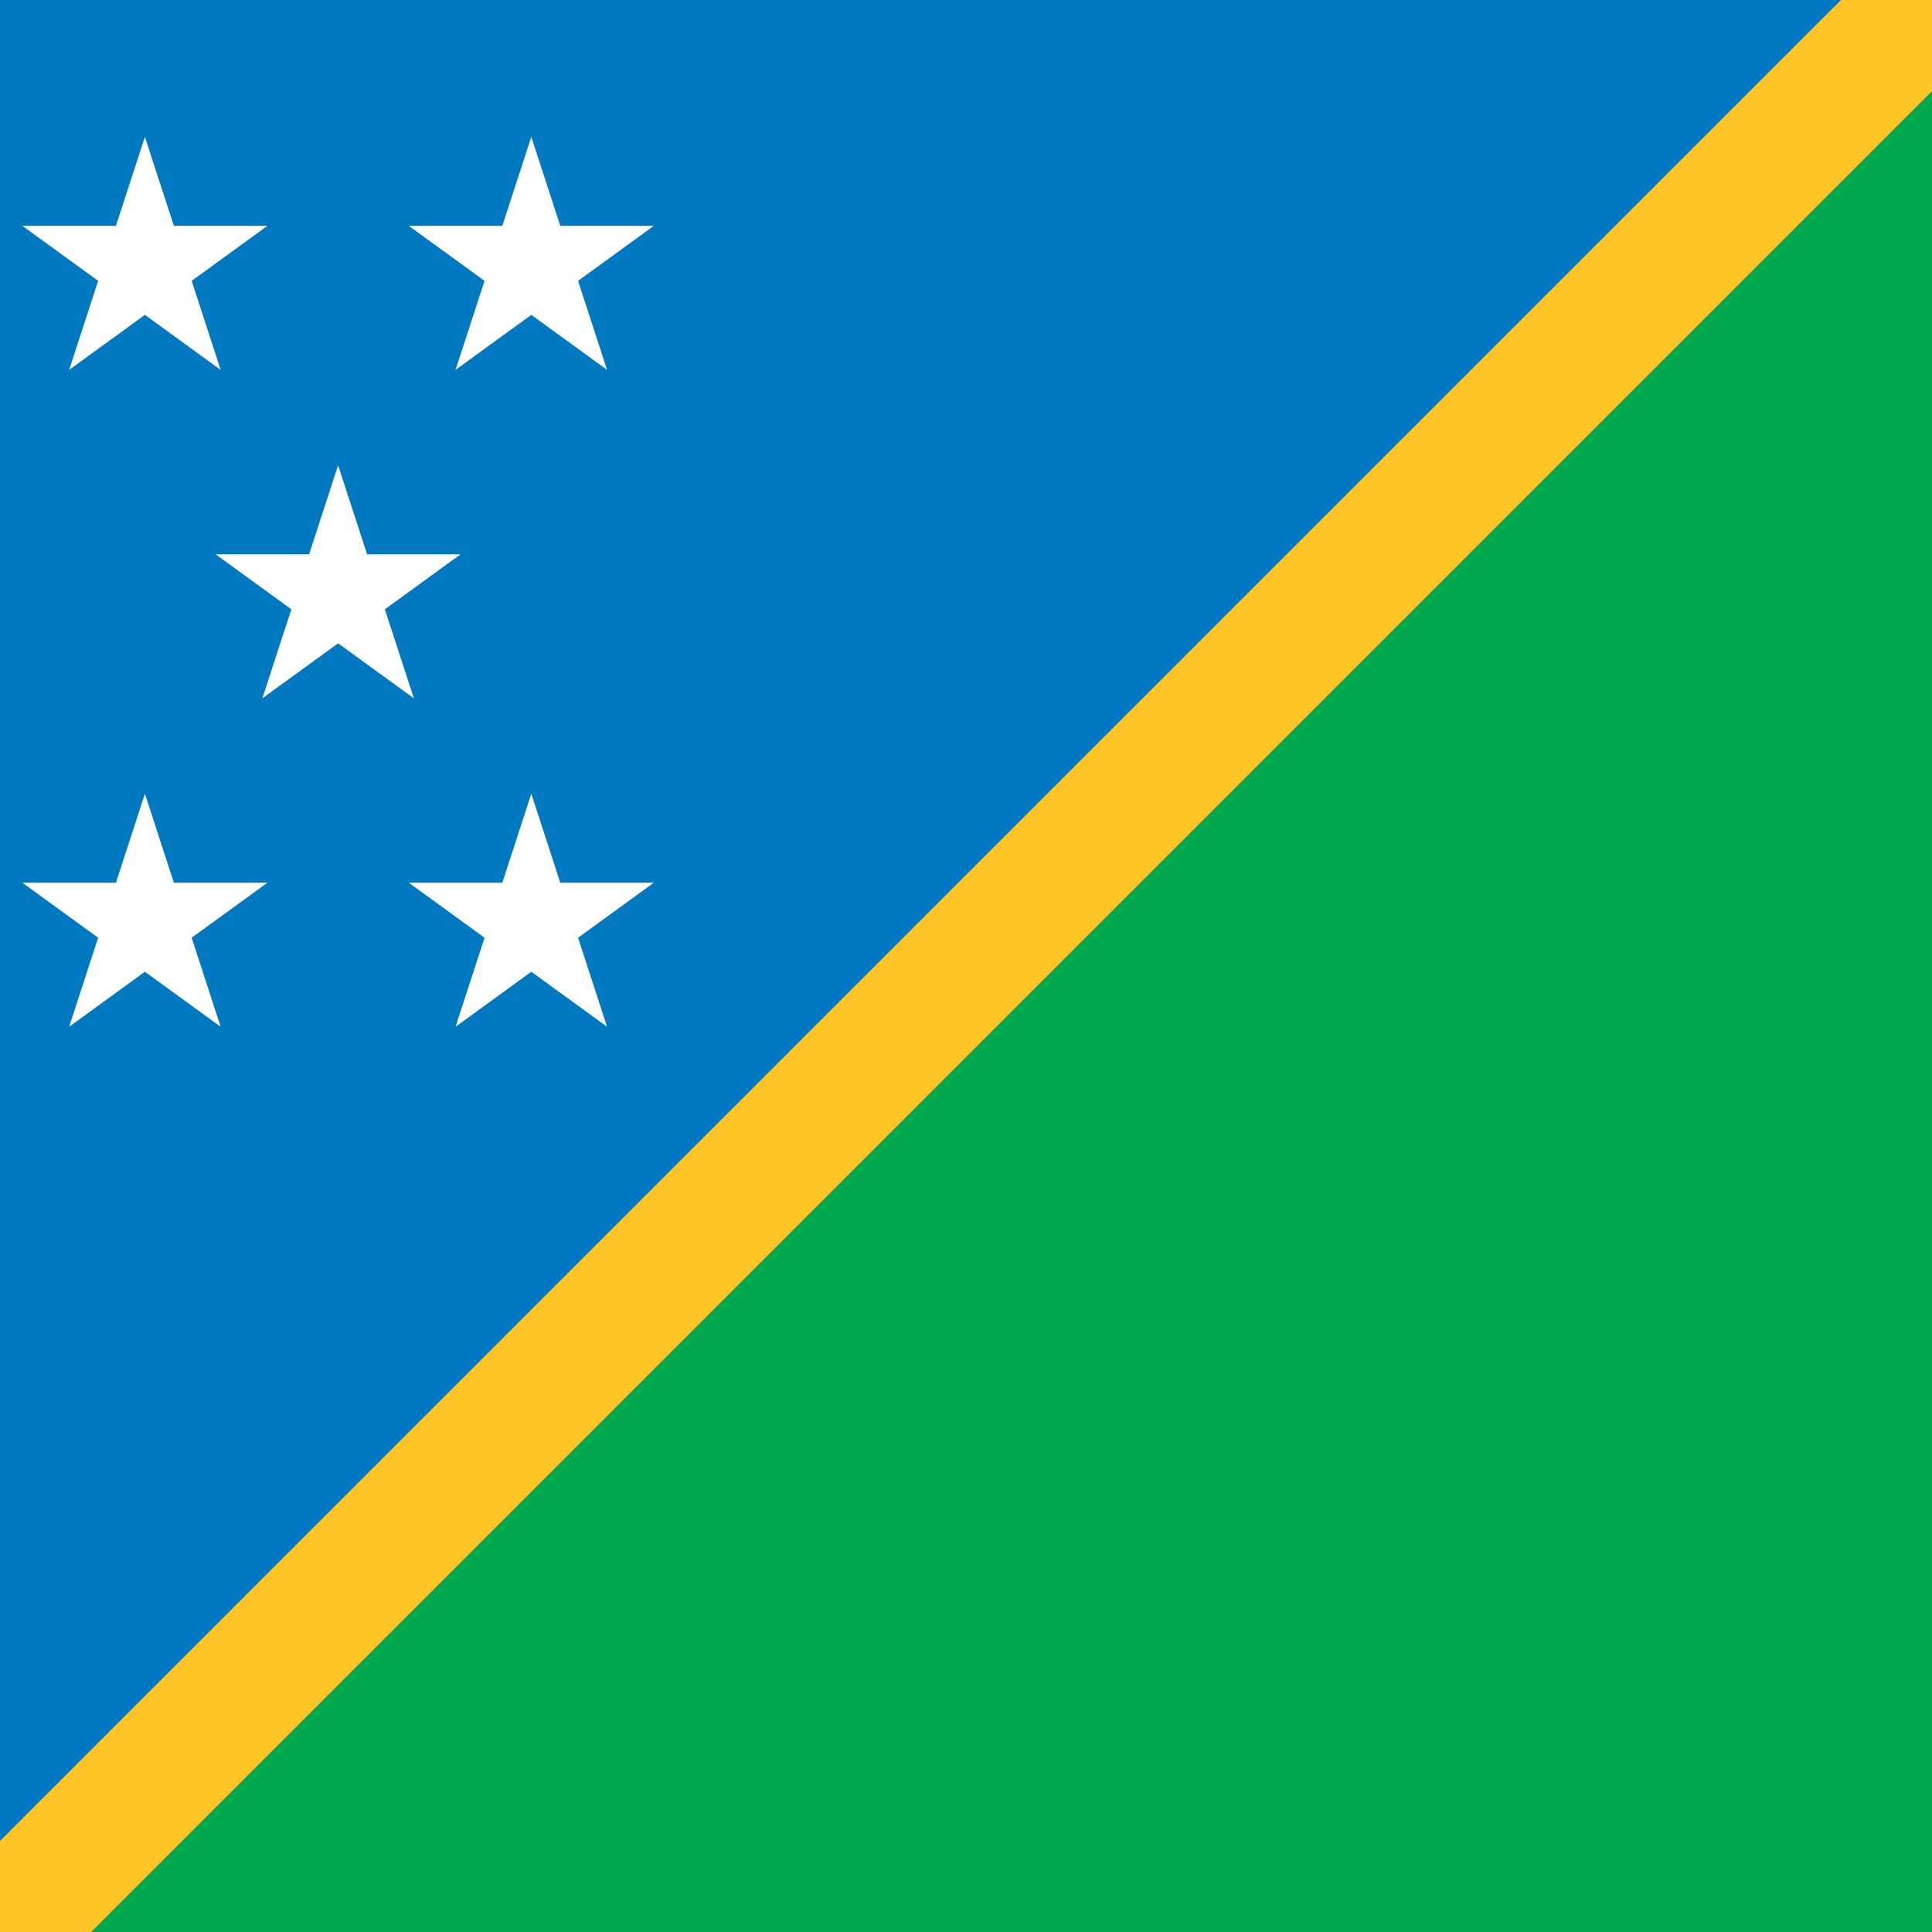 <?xml version="1.0"?>
<svg xmlns="http://www.w3.org/2000/svg" xmlns:xlink="http://www.w3.org/1999/xlink" version="1.1" width="360" height="360" viewBox="0 0 360 360">
<rect x="0" y="0" width="360" height="360" fill="#333333" stroke="none"/>
<!-- Generated by Kreative Vexillo v1.0 -->
<style>
.blue{fill:rgb(0,121,193);}
.green{fill:rgb(0,169,79);}
.white{fill:rgb(255,255,255);}
.yellow{fill:rgb(255,196,37);}
</style>
<defs>
<path id="star" d="M 0.0 -1.0 L 0.225 -0.309 L 0.951 -0.309 L 0.363 0.118 L 0.588 0.809 L 0.0 0.382 L -0.588 0.809 L -0.363 0.118 L -0.951 -0.309 L -0.225 -0.309 Z"/>
<clipPath id="clip0">
<rect x="0" y="0" width="360" height="360"/>
</clipPath>
</defs>
<g>
<path d="M 0 0 L 360 0 L 0 360 Z" class="blue"/>
<path d="M 360 0 L 360 360 L 0 360 Z" class="green"/>
<g clip-path="url(#clip0)">
<path d="M 351.515 -8.485 L -8.485 351.515 L 8.485 368.485 L 368.485 8.485 L 351.515 -8.485 Z" class="yellow"/>
</g>
<use xlink:href="#star" transform="translate(27 49.5) scale(24 24) rotate(0)" class="white"/>
<use xlink:href="#star" transform="translate(99 49.5) scale(24 24) rotate(0)" class="white"/>
<use xlink:href="#star" transform="translate(63 110.7) scale(24 24) rotate(0)" class="white"/>
<use xlink:href="#star" transform="translate(27 171.9) scale(24 24) rotate(0)" class="white"/>
<use xlink:href="#star" transform="translate(99 171.9) scale(24 24) rotate(0)" class="white"/>
</g>
</svg>
